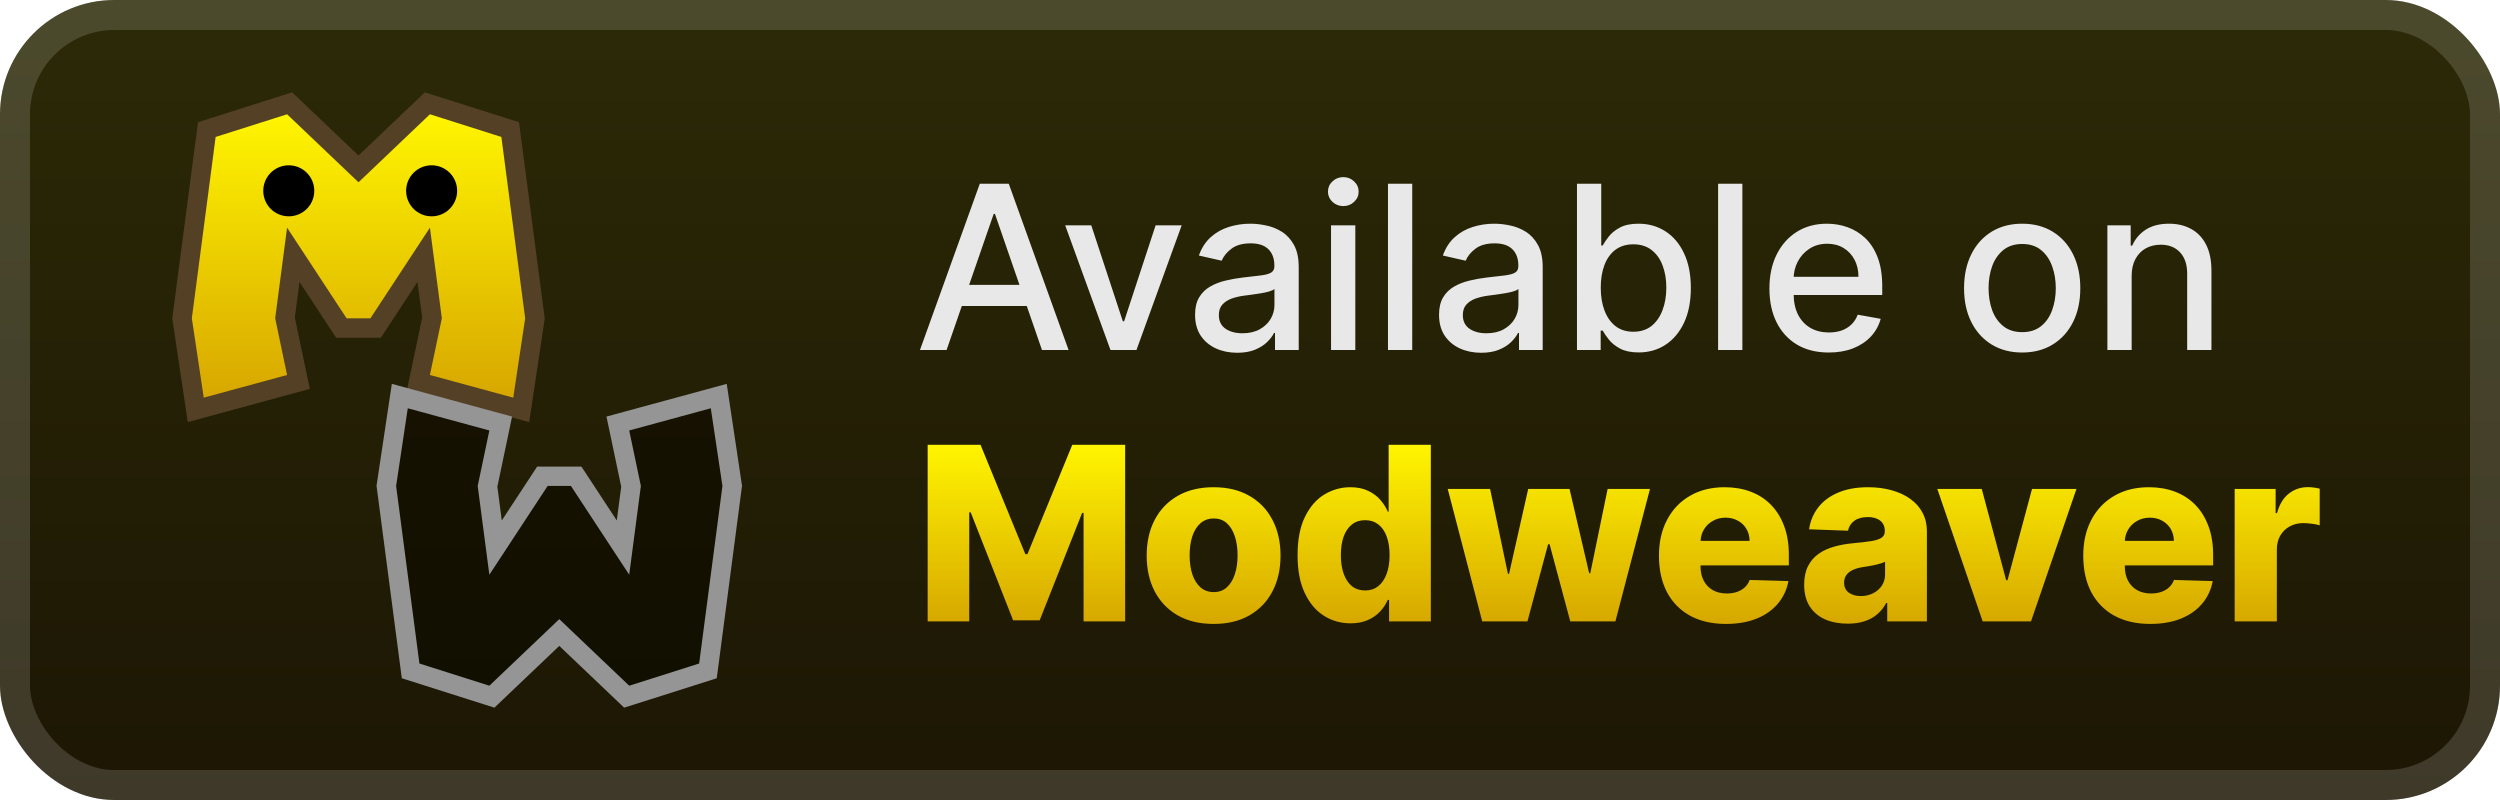<svg width="175" height="56" viewBox="0 0 175 56" fill="none" xmlns="http://www.w3.org/2000/svg">
<g clip-path="url(#clip0_3_975)">
<rect y="-0" width="175" height="56" rx="8" fill="url(#paint0_linear_3_975)"/>
<g filter="url(#filter0_d_3_975)">
<path d="M13.591 27.937L13.704 28.692L14.44 28.491L20.273 26.904L20.891 26.736L20.759 26.11L19.95 22.256L20.53 17.834L23.695 22.655L23.896 22.961H24.262H25.928H26.295L26.496 22.655L29.66 17.834L30.241 22.256L29.431 26.11L29.299 26.736L29.917 26.904L35.75 28.491L36.486 28.692L36.599 27.937L37.433 22.383L37.447 22.288L37.435 22.194L35.768 9.498L35.712 9.071L35.3 8.94L30.3 7.353L29.918 7.232L29.627 7.508L25.095 11.824L20.563 7.508L20.273 7.232L19.89 7.353L14.89 8.94L14.479 9.071L14.422 9.498L12.756 22.194L12.743 22.288L12.758 22.383L13.591 27.937Z" fill="url(#paint1_linear_3_975)" stroke="#544125" stroke-width="1.357"/>
<circle cx="30.214" cy="13.357" r="1.786" fill="black"/>
<circle cx="20.214" cy="13.357" r="1.786" fill="black"/>
<path d="M50.427 28.479L50.313 27.725L49.578 27.925L43.867 29.479L43.249 29.647L43.381 30.273L44.173 34.044L43.61 38.333L40.533 33.645L40.332 33.339L39.966 33.339L38.334 33.339L37.968 33.339L37.767 33.645L34.69 38.333L34.127 34.044L34.919 30.273L35.05 29.647L34.433 29.479L28.722 27.925L27.986 27.725L27.873 28.479L27.057 33.917L27.043 34.011L27.055 34.106L28.687 46.535L28.743 46.962L29.155 47.093L34.05 48.647L34.432 48.768L34.723 48.491L39.15 44.276L43.577 48.491L43.867 48.768L44.25 48.647L49.145 47.093L49.556 46.962L49.613 46.535L51.244 34.106L51.257 34.011L51.242 33.917L50.427 28.479Z" fill="url(#paint2_linear_3_975)" stroke="#959595" stroke-width="1.357"/>
<mask id="mask0_3_975" style="mask-type:alpha" maskUnits="userSpaceOnUse" x="27" y="28" width="24" height="20">
<path d="M44.045 30.134L49.756 28.58L50.571 34.017L48.94 46.446L44.045 48L39.15 43.339L34.255 48L29.36 46.446L27.728 34.017L28.544 28.58L34.255 30.134L33.439 34.017L34.255 40.232L38.334 34.017L39.966 34.017L44.045 40.232L44.861 34.017L44.045 30.134Z" fill="url(#paint3_linear_3_975)"/>
</mask>
<g mask="url(#mask0_3_975)">
</g>
</g>
<g filter="url(#filter1_d_3_975)">
<path d="M66.261 24.5H64.398L68.585 12.863H70.614L74.801 24.5H72.938L69.648 14.977H69.557L66.261 24.5ZM66.574 19.943H72.619V21.42H66.574V19.943ZM82.717 15.773L79.552 24.5H77.734L74.564 15.773H76.388L78.598 22.488H78.689L80.893 15.773H82.717ZM86.604 24.693C86.051 24.693 85.551 24.591 85.104 24.386C84.657 24.178 84.302 23.877 84.041 23.483C83.784 23.089 83.655 22.606 83.655 22.034C83.655 21.541 83.749 21.136 83.939 20.818C84.128 20.5 84.384 20.248 84.706 20.062C85.028 19.877 85.388 19.736 85.785 19.642C86.183 19.547 86.588 19.475 87.001 19.426C87.524 19.365 87.948 19.316 88.274 19.278C88.6 19.236 88.837 19.17 88.984 19.079C89.132 18.988 89.206 18.841 89.206 18.636V18.596C89.206 18.1 89.066 17.716 88.785 17.443C88.509 17.17 88.096 17.034 87.547 17.034C86.975 17.034 86.524 17.161 86.195 17.415C85.869 17.665 85.643 17.943 85.518 18.25L83.922 17.886C84.111 17.356 84.388 16.928 84.751 16.602C85.119 16.273 85.541 16.034 86.018 15.886C86.496 15.735 86.998 15.659 87.524 15.659C87.873 15.659 88.242 15.7 88.632 15.784C89.026 15.863 89.393 16.011 89.734 16.227C90.079 16.443 90.361 16.752 90.581 17.153C90.801 17.551 90.91 18.068 90.91 18.704V24.5H89.251V23.307H89.183C89.073 23.526 88.909 23.742 88.689 23.954C88.469 24.166 88.187 24.343 87.842 24.483C87.498 24.623 87.085 24.693 86.604 24.693ZM86.973 23.329C87.443 23.329 87.844 23.236 88.177 23.051C88.515 22.865 88.77 22.623 88.945 22.324C89.123 22.021 89.212 21.697 89.212 21.352V20.227C89.151 20.288 89.034 20.344 88.859 20.398C88.689 20.447 88.494 20.49 88.274 20.528C88.054 20.562 87.84 20.594 87.632 20.625C87.424 20.651 87.249 20.674 87.109 20.693C86.78 20.735 86.479 20.805 86.206 20.903C85.937 21.002 85.721 21.144 85.558 21.329C85.399 21.511 85.32 21.753 85.32 22.057C85.32 22.477 85.475 22.795 85.785 23.011C86.096 23.223 86.492 23.329 86.973 23.329ZM93.173 24.5V15.773H94.872V24.5H93.173ZM94.031 14.426C93.736 14.426 93.482 14.327 93.27 14.13C93.061 13.93 92.957 13.691 92.957 13.415C92.957 13.134 93.061 12.896 93.27 12.699C93.482 12.498 93.736 12.398 94.031 12.398C94.327 12.398 94.579 12.498 94.787 12.699C94.999 12.896 95.105 13.134 95.105 13.415C95.105 13.691 94.999 13.93 94.787 14.13C94.579 14.327 94.327 14.426 94.031 14.426ZM98.856 12.863V24.5H97.158V12.863H98.856ZM103.682 24.693C103.129 24.693 102.629 24.591 102.182 24.386C101.735 24.178 101.381 23.877 101.119 23.483C100.862 23.089 100.733 22.606 100.733 22.034C100.733 21.541 100.828 21.136 101.017 20.818C101.206 20.5 101.462 20.248 101.784 20.062C102.106 19.877 102.466 19.736 102.864 19.642C103.261 19.547 103.667 19.475 104.08 19.426C104.602 19.365 105.026 19.316 105.352 19.278C105.678 19.236 105.915 19.17 106.062 19.079C106.21 18.988 106.284 18.841 106.284 18.636V18.596C106.284 18.1 106.144 17.716 105.864 17.443C105.587 17.17 105.174 17.034 104.625 17.034C104.053 17.034 103.602 17.161 103.273 17.415C102.947 17.665 102.722 17.943 102.597 18.25L101 17.886C101.189 17.356 101.466 16.928 101.83 16.602C102.197 16.273 102.619 16.034 103.097 15.886C103.574 15.735 104.076 15.659 104.602 15.659C104.951 15.659 105.32 15.7 105.71 15.784C106.104 15.863 106.472 16.011 106.812 16.227C107.157 16.443 107.439 16.752 107.659 17.153C107.879 17.551 107.989 18.068 107.989 18.704V24.5H106.33V23.307H106.261C106.151 23.526 105.987 23.742 105.767 23.954C105.547 24.166 105.265 24.343 104.92 24.483C104.576 24.623 104.163 24.693 103.682 24.693ZM104.051 23.329C104.521 23.329 104.922 23.236 105.256 23.051C105.593 22.865 105.848 22.623 106.023 22.324C106.201 22.021 106.29 21.697 106.29 21.352V20.227C106.229 20.288 106.112 20.344 105.937 20.398C105.767 20.447 105.572 20.49 105.352 20.528C105.133 20.562 104.919 20.594 104.71 20.625C104.502 20.651 104.328 20.674 104.187 20.693C103.858 20.735 103.557 20.805 103.284 20.903C103.015 21.002 102.799 21.144 102.636 21.329C102.477 21.511 102.398 21.753 102.398 22.057C102.398 22.477 102.553 22.795 102.864 23.011C103.174 23.223 103.57 23.329 104.051 23.329ZM110.388 24.5V12.863H112.087V17.187H112.189C112.287 17.005 112.429 16.795 112.615 16.557C112.801 16.318 113.058 16.11 113.388 15.932C113.717 15.75 114.153 15.659 114.695 15.659C115.399 15.659 116.028 15.837 116.581 16.193C117.134 16.549 117.568 17.062 117.882 17.733C118.2 18.403 118.359 19.21 118.359 20.153C118.359 21.096 118.202 21.905 117.888 22.579C117.573 23.25 117.142 23.767 116.592 24.13C116.043 24.49 115.416 24.67 114.712 24.67C114.181 24.67 113.748 24.581 113.41 24.403C113.077 24.225 112.816 24.017 112.626 23.778C112.437 23.54 112.291 23.327 112.189 23.142H112.047V24.5H110.388ZM112.053 20.136C112.053 20.75 112.142 21.288 112.32 21.75C112.498 22.212 112.755 22.574 113.092 22.835C113.429 23.093 113.842 23.221 114.331 23.221C114.838 23.221 115.263 23.087 115.604 22.818C115.945 22.545 116.202 22.176 116.376 21.71C116.554 21.244 116.643 20.719 116.643 20.136C116.643 19.56 116.556 19.043 116.382 18.585C116.212 18.127 115.954 17.765 115.609 17.5C115.268 17.235 114.842 17.102 114.331 17.102C113.838 17.102 113.422 17.229 113.081 17.483C112.744 17.736 112.488 18.091 112.314 18.545C112.14 19 112.053 19.53 112.053 20.136ZM121.966 12.863V24.5H120.267V12.863H121.966ZM128.013 24.676C127.153 24.676 126.412 24.492 125.791 24.125C125.174 23.753 124.696 23.233 124.359 22.562C124.026 21.888 123.859 21.098 123.859 20.193C123.859 19.299 124.026 18.511 124.359 17.829C124.696 17.148 125.166 16.615 125.768 16.233C126.374 15.85 127.083 15.659 127.893 15.659C128.386 15.659 128.863 15.74 129.325 15.903C129.787 16.066 130.202 16.322 130.57 16.67C130.937 17.019 131.227 17.471 131.439 18.028C131.651 18.581 131.757 19.253 131.757 20.045V20.648H124.82V19.375H130.092C130.092 18.928 130.001 18.532 129.82 18.187C129.638 17.839 129.382 17.564 129.053 17.363C128.727 17.163 128.344 17.062 127.905 17.062C127.428 17.062 127.011 17.18 126.655 17.415C126.303 17.646 126.03 17.949 125.837 18.324C125.647 18.695 125.553 19.098 125.553 19.534V20.528C125.553 21.111 125.655 21.608 125.859 22.017C126.068 22.426 126.357 22.738 126.729 22.954C127.1 23.166 127.534 23.273 128.03 23.273C128.352 23.273 128.645 23.227 128.91 23.136C129.176 23.041 129.405 22.901 129.598 22.716C129.791 22.53 129.939 22.301 130.041 22.028L131.649 22.318C131.52 22.791 131.289 23.206 130.956 23.562C130.626 23.915 130.212 24.189 129.712 24.386C129.215 24.579 128.649 24.676 128.013 24.676ZM141.553 24.676C140.734 24.676 140.02 24.488 139.41 24.113C138.801 23.738 138.327 23.214 137.99 22.54C137.653 21.865 137.484 21.077 137.484 20.176C137.484 19.271 137.653 18.479 137.99 17.801C138.327 17.123 138.801 16.596 139.41 16.221C140.02 15.846 140.734 15.659 141.553 15.659C142.371 15.659 143.085 15.846 143.695 16.221C144.304 16.596 144.778 17.123 145.115 17.801C145.452 18.479 145.621 19.271 145.621 20.176C145.621 21.077 145.452 21.865 145.115 22.54C144.778 23.214 144.304 23.738 143.695 24.113C143.085 24.488 142.371 24.676 141.553 24.676ZM141.558 23.25C142.088 23.25 142.528 23.11 142.876 22.829C143.225 22.549 143.482 22.176 143.649 21.71C143.82 21.244 143.905 20.731 143.905 20.17C143.905 19.613 143.82 19.102 143.649 18.636C143.482 18.166 143.225 17.79 142.876 17.505C142.528 17.221 142.088 17.079 141.558 17.079C141.024 17.079 140.581 17.221 140.229 17.505C139.88 17.79 139.621 18.166 139.45 18.636C139.284 19.102 139.2 19.613 139.2 20.17C139.2 20.731 139.284 21.244 139.45 21.71C139.621 22.176 139.88 22.549 140.229 22.829C140.581 23.11 141.024 23.25 141.558 23.25ZM149.216 19.318V24.5H147.517V15.773H149.148V17.193H149.256C149.456 16.731 149.771 16.36 150.199 16.079C150.631 15.799 151.174 15.659 151.829 15.659C152.424 15.659 152.945 15.784 153.392 16.034C153.839 16.28 154.186 16.648 154.432 17.136C154.678 17.625 154.801 18.229 154.801 18.949V24.5H153.102V19.153C153.102 18.521 152.937 18.026 152.608 17.67C152.278 17.31 151.826 17.13 151.25 17.13C150.856 17.13 150.506 17.216 150.199 17.386C149.896 17.557 149.655 17.807 149.477 18.136C149.303 18.462 149.216 18.856 149.216 19.318Z" fill="#E8E8E8"/>
<path d="M64.936 31.136H68.636L71.775 38.791H71.92L75.06 31.136H78.76V43.5H75.85V35.905H75.748L72.778 43.421H70.918L67.948 35.863H67.846V43.5H64.936V31.136ZM84.953 43.675C83.979 43.675 83.142 43.476 82.441 43.077C81.745 42.675 81.208 42.115 80.829 41.399C80.455 40.678 80.268 39.843 80.268 38.894C80.268 37.94 80.455 37.105 80.829 36.388C81.208 35.668 81.745 35.108 82.441 34.71C83.142 34.307 83.979 34.106 84.953 34.106C85.927 34.106 86.762 34.307 87.458 34.71C88.158 35.108 88.695 35.668 89.07 36.388C89.448 37.105 89.637 37.94 89.637 38.894C89.637 39.843 89.448 40.678 89.07 41.399C88.695 42.115 88.158 42.675 87.458 43.077C86.762 43.476 85.927 43.675 84.953 43.675ZM84.971 41.447C85.325 41.447 85.625 41.339 85.87 41.121C86.116 40.904 86.303 40.602 86.432 40.216C86.564 39.829 86.631 39.383 86.631 38.876C86.631 38.36 86.564 37.91 86.432 37.523C86.303 37.137 86.116 36.835 85.87 36.618C85.625 36.4 85.325 36.292 84.971 36.292C84.605 36.292 84.295 36.4 84.041 36.618C83.791 36.835 83.6 37.137 83.468 37.523C83.339 37.91 83.274 38.36 83.274 38.876C83.274 39.383 83.339 39.829 83.468 40.216C83.6 40.602 83.791 40.904 84.041 41.121C84.295 41.339 84.605 41.447 84.971 41.447ZM94.536 43.633C93.852 43.633 93.23 43.456 92.671 43.101C92.111 42.747 91.665 42.216 91.331 41.508C90.997 40.799 90.83 39.92 90.83 38.869C90.83 37.779 91.003 36.881 91.349 36.177C91.695 35.473 92.148 34.952 92.707 34.613C93.27 34.275 93.876 34.106 94.524 34.106C95.011 34.106 95.428 34.191 95.774 34.36C96.12 34.525 96.406 34.738 96.631 35C96.856 35.261 97.028 35.533 97.144 35.815H97.205V31.136H100.157V43.5H97.235V41.997H97.144C97.019 42.282 96.842 42.55 96.613 42.8C96.384 43.049 96.096 43.25 95.75 43.403C95.408 43.556 95.003 43.633 94.536 43.633ZM95.562 41.333C95.921 41.333 96.227 41.232 96.48 41.031C96.734 40.825 96.929 40.538 97.066 40.167C97.203 39.797 97.271 39.362 97.271 38.863C97.271 38.356 97.203 37.92 97.066 37.553C96.933 37.187 96.738 36.905 96.48 36.708C96.227 36.511 95.921 36.412 95.562 36.412C95.196 36.412 94.886 36.513 94.633 36.714C94.379 36.916 94.186 37.199 94.053 37.565C93.924 37.932 93.86 38.364 93.86 38.863C93.86 39.362 93.927 39.797 94.059 40.167C94.192 40.538 94.383 40.825 94.633 41.031C94.886 41.232 95.196 41.333 95.562 41.333ZM103.756 43.5L101.341 34.227H104.306L105.555 40.167H105.634L106.974 34.227H109.866L111.242 40.125H111.32L112.534 34.227H115.498L113.077 43.5H109.92L108.471 38.097H108.368L106.92 43.5H103.756ZM120.818 43.675C119.848 43.675 119.011 43.484 118.307 43.101C117.606 42.715 117.067 42.166 116.689 41.453C116.314 40.737 116.127 39.886 116.127 38.9C116.127 37.942 116.317 37.105 116.695 36.388C117.073 35.668 117.606 35.108 118.295 34.71C118.983 34.307 119.794 34.106 120.727 34.106C121.388 34.106 121.991 34.209 122.539 34.414C123.086 34.619 123.559 34.923 123.957 35.326C124.356 35.728 124.666 36.225 124.887 36.817C125.108 37.404 125.219 38.079 125.219 38.839V39.576H117.16V37.861H122.472C122.468 37.547 122.394 37.268 122.249 37.022C122.104 36.777 121.905 36.586 121.651 36.449C121.402 36.308 121.114 36.237 120.788 36.237C120.458 36.237 120.162 36.312 119.9 36.461C119.639 36.606 119.432 36.805 119.279 37.058C119.126 37.308 119.045 37.592 119.037 37.91V39.654C119.037 40.032 119.112 40.365 119.261 40.65C119.409 40.932 119.621 41.151 119.894 41.308C120.168 41.465 120.494 41.544 120.872 41.544C121.134 41.544 121.371 41.508 121.585 41.435C121.798 41.363 121.981 41.256 122.134 41.115C122.287 40.974 122.402 40.801 122.478 40.596L125.189 40.675C125.076 41.282 124.829 41.811 124.446 42.262C124.068 42.709 123.571 43.057 122.955 43.307C122.339 43.552 121.627 43.675 120.818 43.675ZM129.341 43.657C128.749 43.657 128.224 43.558 127.765 43.361C127.31 43.16 126.95 42.858 126.684 42.455C126.423 42.049 126.292 41.54 126.292 40.928C126.292 40.413 126.383 39.978 126.564 39.624C126.745 39.27 126.994 38.982 127.312 38.761C127.63 38.539 127.996 38.372 128.411 38.26C128.826 38.143 129.268 38.065 129.739 38.024C130.266 37.976 130.691 37.926 131.013 37.873C131.335 37.817 131.568 37.739 131.713 37.638C131.862 37.533 131.937 37.386 131.937 37.197V37.167C131.937 36.857 131.83 36.618 131.617 36.449C131.403 36.28 131.116 36.195 130.753 36.195C130.363 36.195 130.049 36.28 129.812 36.449C129.574 36.618 129.423 36.851 129.359 37.149L126.636 37.052C126.717 36.489 126.924 35.986 127.258 35.543C127.596 35.096 128.059 34.746 128.646 34.493C129.238 34.235 129.948 34.106 130.777 34.106C131.369 34.106 131.914 34.177 132.413 34.318C132.913 34.454 133.347 34.656 133.717 34.921C134.088 35.183 134.373 35.505 134.575 35.887C134.78 36.27 134.883 36.706 134.883 37.197V43.5H132.106V42.208H132.033C131.868 42.522 131.657 42.787 131.399 43.005C131.146 43.222 130.846 43.385 130.5 43.494C130.158 43.602 129.771 43.657 129.341 43.657ZM130.252 41.725C130.57 41.725 130.856 41.66 131.11 41.532C131.367 41.403 131.572 41.226 131.725 41.001C131.878 40.771 131.955 40.505 131.955 40.204V39.322C131.87 39.367 131.768 39.407 131.647 39.443C131.53 39.479 131.401 39.513 131.26 39.546C131.12 39.578 130.975 39.606 130.826 39.63C130.677 39.654 130.534 39.676 130.397 39.697C130.119 39.741 129.882 39.809 129.685 39.902C129.492 39.994 129.343 40.115 129.238 40.264C129.137 40.409 129.087 40.582 129.087 40.783C129.087 41.089 129.196 41.322 129.413 41.483C129.634 41.644 129.914 41.725 130.252 41.725ZM145.351 34.227L142.169 43.5H138.788L135.613 34.227H138.722L140.431 40.614H140.527L142.242 34.227H145.351ZM150.518 43.675C149.548 43.675 148.711 43.484 148.007 43.101C147.307 42.715 146.767 42.166 146.389 41.453C146.015 40.737 145.828 39.886 145.828 38.9C145.828 37.942 146.017 37.105 146.395 36.388C146.773 35.668 147.307 35.108 147.995 34.71C148.683 34.307 149.494 34.106 150.428 34.106C151.088 34.106 151.691 34.209 152.239 34.414C152.786 34.619 153.259 34.923 153.657 35.326C154.056 35.728 154.366 36.225 154.587 36.817C154.808 37.404 154.919 38.079 154.919 38.839V39.576H146.86V37.861H152.172C152.168 37.547 152.094 37.268 151.949 37.022C151.804 36.777 151.605 36.586 151.351 36.449C151.102 36.308 150.814 36.237 150.488 36.237C150.158 36.237 149.862 36.312 149.601 36.461C149.339 36.606 149.132 36.805 148.979 37.058C148.826 37.308 148.745 37.592 148.737 37.91V39.654C148.737 40.032 148.812 40.365 148.961 40.65C149.11 40.932 149.321 41.151 149.595 41.308C149.868 41.465 150.194 41.544 150.573 41.544C150.834 41.544 151.072 41.508 151.285 41.435C151.498 41.363 151.681 41.256 151.834 41.115C151.987 40.974 152.102 40.801 152.178 40.596L154.889 40.675C154.776 41.282 154.529 41.811 154.146 42.262C153.768 42.709 153.271 43.057 152.655 43.307C152.04 43.552 151.327 43.675 150.518 43.675ZM156.427 43.5V34.227H159.294V35.917H159.391C159.56 35.306 159.836 34.851 160.218 34.553C160.6 34.251 161.045 34.1 161.552 34.1C161.689 34.1 161.83 34.11 161.975 34.13C162.12 34.147 162.255 34.173 162.379 34.209V36.775C162.238 36.726 162.053 36.688 161.824 36.66C161.599 36.632 161.397 36.618 161.22 36.618C160.87 36.618 160.554 36.696 160.272 36.853C159.995 37.006 159.775 37.221 159.614 37.499C159.457 37.773 159.379 38.095 159.379 38.465V43.5H156.427Z" fill="url(#paint4_linear_3_975)"/>
</g>
</g>
<rect x="1.05" y="1.05" width="172.9" height="53.9" rx="6.95" stroke="white" stroke-opacity="0.15" stroke-width="2.1"/>
<defs>
<filter id="filter0_d_3_975" x="6.286" y="0.749" width="51.429" height="54.501" filterUnits="userSpaceOnUse" color-interpolation-filters="sRGB">
<feFlood flood-opacity="0" result="BackgroundImageFix"/>
<feColorMatrix in="SourceAlpha" type="matrix" values="0 0 0 0 0 0 0 0 0 0 0 0 0 0 0 0 0 0 127 0" result="hardAlpha"/>
<feOffset/>
<feGaussianBlur stdDeviation="2.857"/>
<feComposite in2="hardAlpha" operator="out"/>
<feColorMatrix type="matrix" values="0 0 0 0 0 0 0 0 0 0 0 0 0 0 0 0 0 0 0.25 0"/>
<feBlend mode="normal" in2="BackgroundImageFix" result="effect1_dropShadow_3_975"/>
<feBlend mode="normal" in="SourceGraphic" in2="effect1_dropShadow_3_975" result="shape"/>
</filter>
<filter id="filter1_d_3_975" x="58.4" y="3.9" width="110.2" height="48.2" filterUnits="userSpaceOnUse" color-interpolation-filters="sRGB">
<feFlood flood-opacity="0" result="BackgroundImageFix"/>
<feColorMatrix in="SourceAlpha" type="matrix" values="0 0 0 0 0 0 0 0 0 0 0 0 0 0 0 0 0 0 127 0" result="hardAlpha"/>
<feOffset/>
<feGaussianBlur stdDeviation="2.8"/>
<feComposite in2="hardAlpha" operator="out"/>
<feColorMatrix type="matrix" values="0 0 0 0 0 0 0 0 0 0 0 0 0 0 0 0 0 0 0.25 0"/>
<feBlend mode="normal" in2="BackgroundImageFix" result="effect1_dropShadow_3_975"/>
<feBlend mode="normal" in="SourceGraphic" in2="effect1_dropShadow_3_975" result="shape"/>
</filter>
<linearGradient id="paint0_linear_3_975" x1="87.5" y1="-0" x2="87.5" y2="56" gradientUnits="userSpaceOnUse">
<stop stop-color="#2C2A07"/>
<stop offset="1" stop-color="#1C1604"/>
</linearGradient>
<linearGradient id="paint1_linear_3_975" x1="25.095" y1="8" x2="25.095" y2="27.837" gradientUnits="userSpaceOnUse">
<stop stop-color="#FFF500"/>
<stop offset="1" stop-color="#D7A700"/>
</linearGradient>
<linearGradient id="paint2_linear_3_975" x1="39.15" y1="48" x2="39.15" y2="28.58" gradientUnits="userSpaceOnUse">
<stop stop-color="#111000"/>
<stop offset="1" stop-color="#161100"/>
</linearGradient>
<linearGradient id="paint3_linear_3_975" x1="39.15" y1="48" x2="39.15" y2="28.58" gradientUnits="userSpaceOnUse">
<stop stop-color="#111000"/>
<stop offset="1" stop-color="#161100"/>
</linearGradient>
<linearGradient id="paint4_linear_3_975" x1="113.5" y1="31.269" x2="113.5" y2="43.731" gradientUnits="userSpaceOnUse">
<stop stop-color="#FFF400"/>
<stop offset="1" stop-color="#D6A700"/>
</linearGradient>
<clipPath id="clip0_3_975">
<rect y="-0" width="175" height="56" rx="8" fill="white"/>
</clipPath>
</defs>
</svg>
